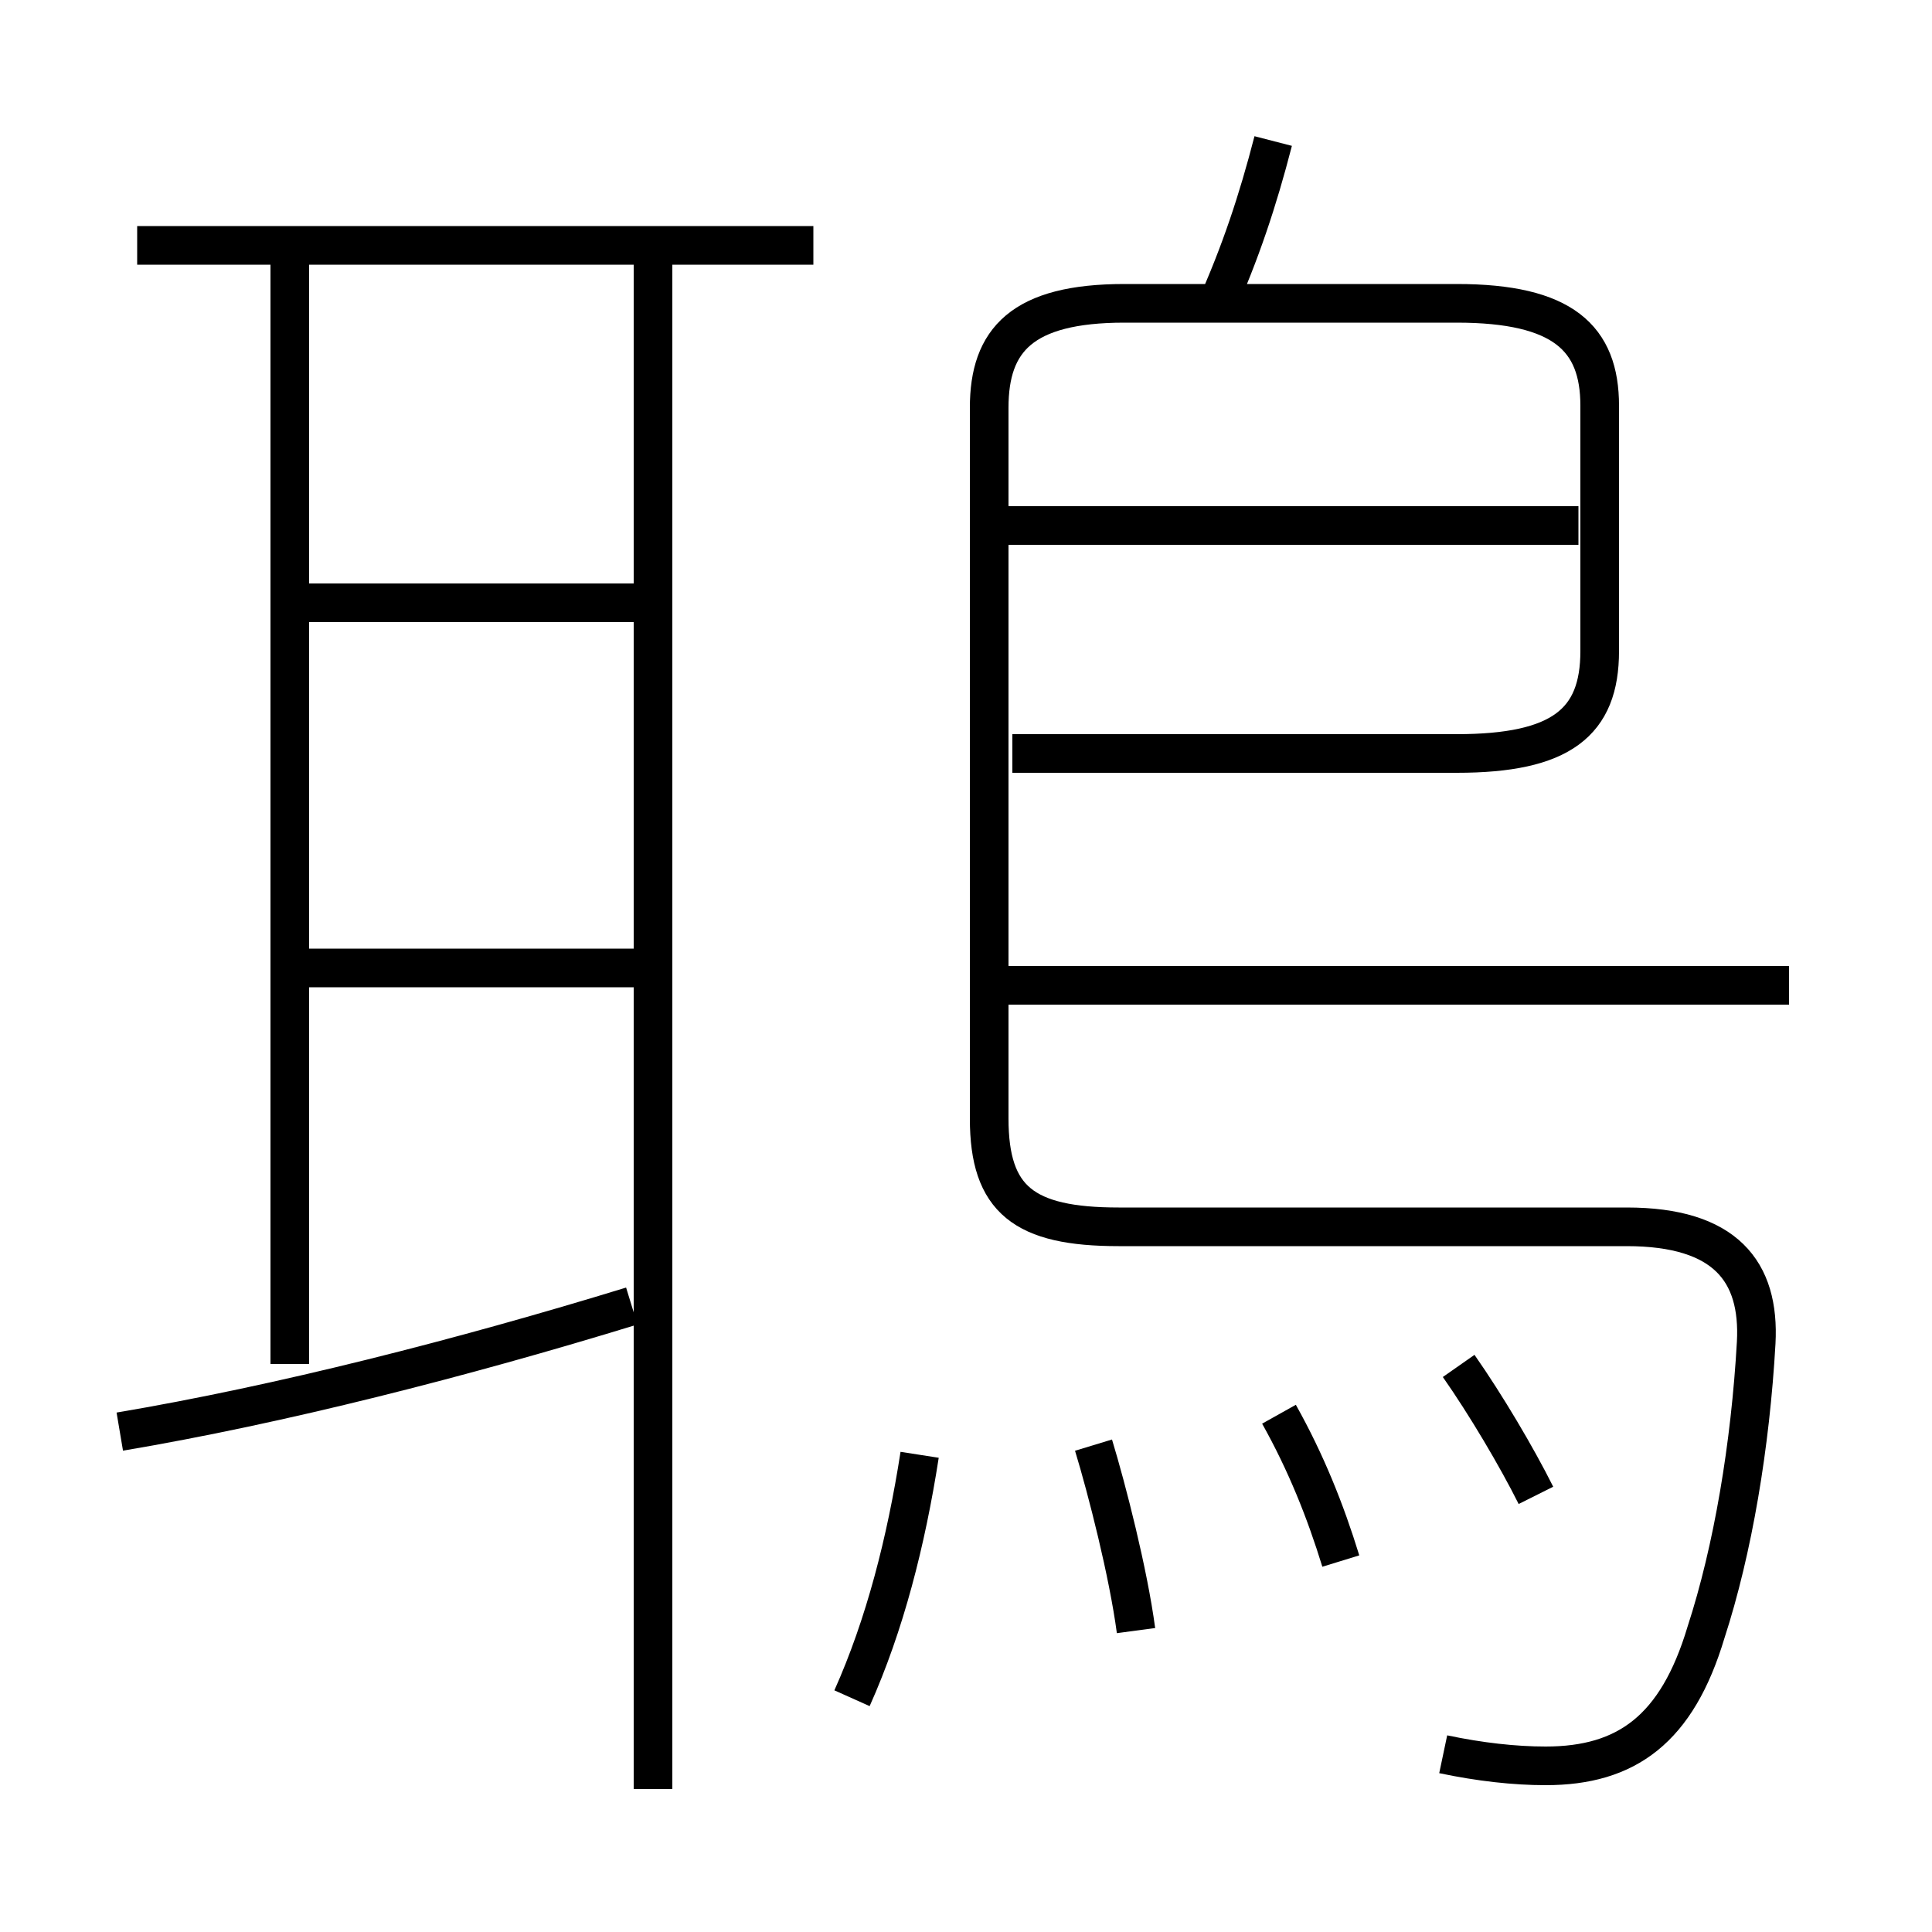 <?xml version='1.0' encoding='utf8'?>
<svg viewBox="0.0 -6.0 50.0 50.0" version="1.1" xmlns="http://www.w3.org/2000/svg">
<rect x="0.0" y="-6.0" width="50.0" height="50.0" fill="#808080" stroke="none"/>
<rect x="-1000" y="-1000" width="2000" height="2000" stroke="white" fill="white"/>
<g style="fill:white;stroke:#000000;  stroke-width:1">
<path d="M 37.35 1.4 C 38.3 1.6 39.2 1.7 40.0 1.7 C 42.1 1.7 43.4 0.75 44.15 -1.75 C 44.85 -3.9 45.3 -6.6 45.45 -9.25 C 45.55 -11.1 44.65 -12.25 42.1 -12.25 L 28.95 -12.25 C 26.5 -12.25 25.6 -12.95 25.6 -15.05 L 25.6 -33.45 C 25.6 -35.2 26.45 -36.15 29.1 -36.15 L 37.7 -36.15 C 40.45 -36.15 41.4 -35.25 41.4 -33.5 L 41.4 -27.15 C 41.4 -25.3 40.4 -24.5 37.7 -24.5 L 26.2 -24.5 M 3.1 -6.95 C 7.25 -7.65 11.95 -8.85 16.35 -10.2 M 22.05 -0.05 C 22.9 -1.95 23.45 -4.1 23.8 -6.35 M 7.5 -8.7 L 7.5 -37.15 M 16.75 -18.95 L 7.95 -18.95 M 29.4 -1.8 C 29.2 -3.3 28.65 -5.45 28.3 -6.6 M 16.9 2.3 L 16.9 -37.3 M 34.7 -3.6 C 34.3 -4.9 33.8 -6.15 33.1 -7.4 M 16.75 -28.4 L 7.95 -28.4 M 39.75 -5.3 C 39.25 -6.3 38.45 -7.65 37.75 -8.65 M 21.05 -37.65 L 3.55 -37.65 M 46.3 -18.5 L 26.0 -18.5 M 40.85 -30.4 L 26.0 -30.4 M 31.45 -36.0 C 32.1 -37.45 32.55 -38.8 32.95 -40.35" transform="translate(0.0 38.0)" />
</g>
</svg>